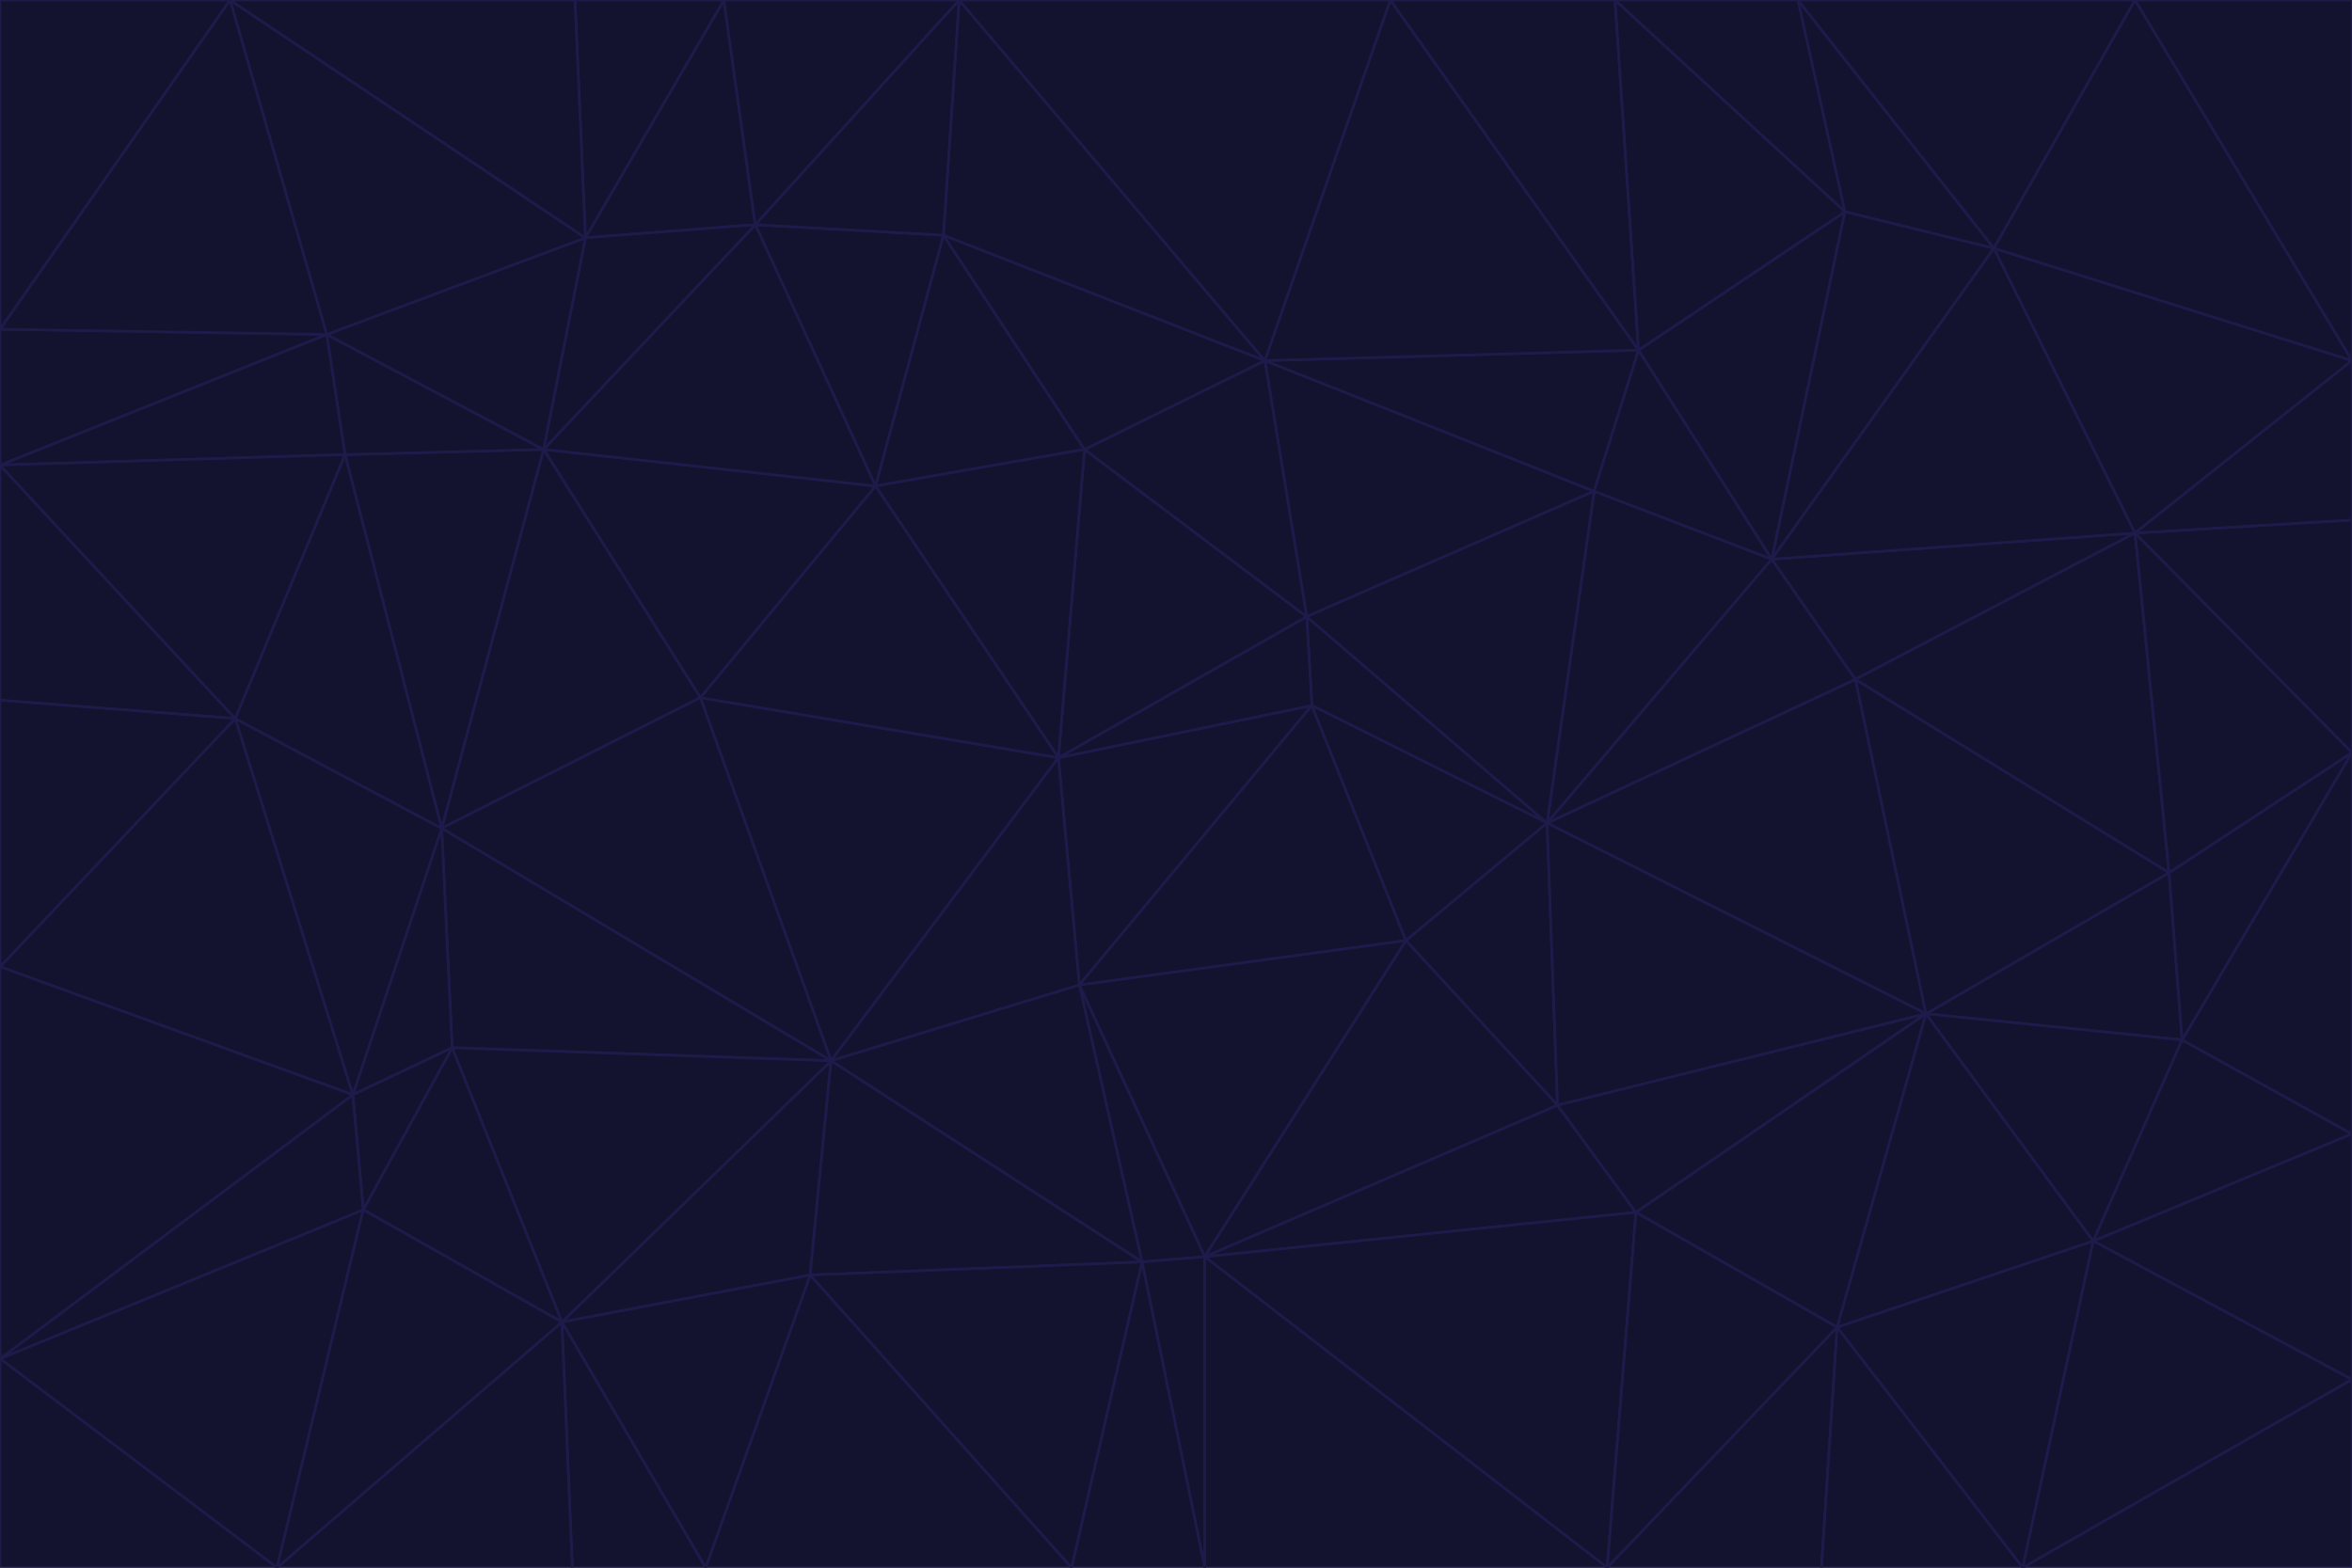 <svg id="visual" viewBox="0 0 900 600" width="900" height="600" xmlns="http://www.w3.org/2000/svg" xmlns:xlink="http://www.w3.org/1999/xlink" version="1.1"><g stroke-width="1" stroke-linejoin="bevel"><path d="M405 290L413 377L502 270Z" fill="#13122f" stroke="#1e1b4b"></path><path d="M413 377L538 360L502 270Z" fill="#13122f" stroke="#1e1b4b"></path><path d="M592 315L500 236L502 270Z" fill="#13122f" stroke="#1e1b4b"></path><path d="M502 270L500 236L405 290Z" fill="#13122f" stroke="#1e1b4b"></path><path d="M538 360L592 315L502 270Z" fill="#13122f" stroke="#1e1b4b"></path><path d="M413 377L461 481L538 360Z" fill="#13122f" stroke="#1e1b4b"></path><path d="M538 360L596 423L592 315Z" fill="#13122f" stroke="#1e1b4b"></path><path d="M413 377L437 483L461 481Z" fill="#13122f" stroke="#1e1b4b"></path><path d="M461 481L596 423L538 360Z" fill="#13122f" stroke="#1e1b4b"></path><path d="M500 236L415 172L405 290Z" fill="#13122f" stroke="#1e1b4b"></path><path d="M268 267L318 406L405 290Z" fill="#13122f" stroke="#1e1b4b"></path><path d="M405 290L318 406L413 377Z" fill="#13122f" stroke="#1e1b4b"></path><path d="M413 377L318 406L437 483Z" fill="#13122f" stroke="#1e1b4b"></path><path d="M610 188L484 138L500 236Z" fill="#13122f" stroke="#1e1b4b"></path><path d="M500 236L484 138L415 172Z" fill="#13122f" stroke="#1e1b4b"></path><path d="M361 90L335 186L415 172Z" fill="#13122f" stroke="#1e1b4b"></path><path d="M415 172L335 186L405 290Z" fill="#13122f" stroke="#1e1b4b"></path><path d="M678 214L610 188L592 315Z" fill="#13122f" stroke="#1e1b4b"></path><path d="M592 315L610 188L500 236Z" fill="#13122f" stroke="#1e1b4b"></path><path d="M335 186L268 267L405 290Z" fill="#13122f" stroke="#1e1b4b"></path><path d="M461 481L626 464L596 423Z" fill="#13122f" stroke="#1e1b4b"></path><path d="M737 388L710 260L592 315Z" fill="#13122f" stroke="#1e1b4b"></path><path d="M215 506L310 488L318 406Z" fill="#13122f" stroke="#1e1b4b"></path><path d="M318 406L310 488L437 483Z" fill="#13122f" stroke="#1e1b4b"></path><path d="M710 260L678 214L592 315Z" fill="#13122f" stroke="#1e1b4b"></path><path d="M610 188L627 134L484 138Z" fill="#13122f" stroke="#1e1b4b"></path><path d="M678 214L627 134L610 188Z" fill="#13122f" stroke="#1e1b4b"></path><path d="M737 388L592 315L596 423Z" fill="#13122f" stroke="#1e1b4b"></path><path d="M678 214L706 81L627 134Z" fill="#13122f" stroke="#1e1b4b"></path><path d="M484 138L361 90L415 172Z" fill="#13122f" stroke="#1e1b4b"></path><path d="M335 186L208 172L268 267Z" fill="#13122f" stroke="#1e1b4b"></path><path d="M367 0L361 90L484 138Z" fill="#13122f" stroke="#1e1b4b"></path><path d="M437 483L461 600L461 481Z" fill="#13122f" stroke="#1e1b4b"></path><path d="M461 481L615 600L626 464Z" fill="#13122f" stroke="#1e1b4b"></path><path d="M410 600L461 600L437 483Z" fill="#13122f" stroke="#1e1b4b"></path><path d="M310 488L410 600L437 483Z" fill="#13122f" stroke="#1e1b4b"></path><path d="M626 464L737 388L596 423Z" fill="#13122f" stroke="#1e1b4b"></path><path d="M703 508L737 388L626 464Z" fill="#13122f" stroke="#1e1b4b"></path><path d="M208 172L169 317L268 267Z" fill="#13122f" stroke="#1e1b4b"></path><path d="M268 267L169 317L318 406Z" fill="#13122f" stroke="#1e1b4b"></path><path d="M361 90L289 86L335 186Z" fill="#13122f" stroke="#1e1b4b"></path><path d="M615 600L703 508L626 464Z" fill="#13122f" stroke="#1e1b4b"></path><path d="M169 317L173 401L318 406Z" fill="#13122f" stroke="#1e1b4b"></path><path d="M310 488L270 600L410 600Z" fill="#13122f" stroke="#1e1b4b"></path><path d="M289 86L208 172L335 186Z" fill="#13122f" stroke="#1e1b4b"></path><path d="M173 401L215 506L318 406Z" fill="#13122f" stroke="#1e1b4b"></path><path d="M461 600L615 600L461 481Z" fill="#13122f" stroke="#1e1b4b"></path><path d="M215 506L270 600L310 488Z" fill="#13122f" stroke="#1e1b4b"></path><path d="M627 134L532 0L484 138Z" fill="#13122f" stroke="#1e1b4b"></path><path d="M361 90L367 0L289 86Z" fill="#13122f" stroke="#1e1b4b"></path><path d="M277 0L224 91L289 86Z" fill="#13122f" stroke="#1e1b4b"></path><path d="M289 86L224 91L208 172Z" fill="#13122f" stroke="#1e1b4b"></path><path d="M208 172L132 174L169 317Z" fill="#13122f" stroke="#1e1b4b"></path><path d="M173 401L139 463L215 506Z" fill="#13122f" stroke="#1e1b4b"></path><path d="M215 506L219 600L270 600Z" fill="#13122f" stroke="#1e1b4b"></path><path d="M169 317L135 419L173 401Z" fill="#13122f" stroke="#1e1b4b"></path><path d="M90 275L135 419L169 317Z" fill="#13122f" stroke="#1e1b4b"></path><path d="M532 0L367 0L484 138Z" fill="#13122f" stroke="#1e1b4b"></path><path d="M763 95L706 81L678 214Z" fill="#13122f" stroke="#1e1b4b"></path><path d="M627 134L618 0L532 0Z" fill="#13122f" stroke="#1e1b4b"></path><path d="M817 204L678 214L710 260Z" fill="#13122f" stroke="#1e1b4b"></path><path d="M135 419L139 463L173 401Z" fill="#13122f" stroke="#1e1b4b"></path><path d="M615 600L697 600L703 508Z" fill="#13122f" stroke="#1e1b4b"></path><path d="M835 398L830 334L737 388Z" fill="#13122f" stroke="#1e1b4b"></path><path d="M706 81L618 0L627 134Z" fill="#13122f" stroke="#1e1b4b"></path><path d="M106 600L219 600L215 506Z" fill="#13122f" stroke="#1e1b4b"></path><path d="M125 128L132 174L208 172Z" fill="#13122f" stroke="#1e1b4b"></path><path d="M801 475L737 388L703 508Z" fill="#13122f" stroke="#1e1b4b"></path><path d="M737 388L830 334L710 260Z" fill="#13122f" stroke="#1e1b4b"></path><path d="M774 600L801 475L703 508Z" fill="#13122f" stroke="#1e1b4b"></path><path d="M830 334L817 204L710 260Z" fill="#13122f" stroke="#1e1b4b"></path><path d="M132 174L90 275L169 317Z" fill="#13122f" stroke="#1e1b4b"></path><path d="M0 520L106 600L139 463Z" fill="#13122f" stroke="#1e1b4b"></path><path d="M367 0L277 0L289 86Z" fill="#13122f" stroke="#1e1b4b"></path><path d="M224 91L125 128L208 172Z" fill="#13122f" stroke="#1e1b4b"></path><path d="M801 475L835 398L737 388Z" fill="#13122f" stroke="#1e1b4b"></path><path d="M817 204L763 95L678 214Z" fill="#13122f" stroke="#1e1b4b"></path><path d="M706 81L688 0L618 0Z" fill="#13122f" stroke="#1e1b4b"></path><path d="M88 0L125 128L224 91Z" fill="#13122f" stroke="#1e1b4b"></path><path d="M0 178L0 268L90 275Z" fill="#13122f" stroke="#1e1b4b"></path><path d="M763 95L688 0L706 81Z" fill="#13122f" stroke="#1e1b4b"></path><path d="M277 0L220 0L224 91Z" fill="#13122f" stroke="#1e1b4b"></path><path d="M697 600L774 600L703 508Z" fill="#13122f" stroke="#1e1b4b"></path><path d="M801 475L900 434L835 398Z" fill="#13122f" stroke="#1e1b4b"></path><path d="M900 434L900 288L835 398Z" fill="#13122f" stroke="#1e1b4b"></path><path d="M835 398L900 288L830 334Z" fill="#13122f" stroke="#1e1b4b"></path><path d="M830 334L900 288L817 204Z" fill="#13122f" stroke="#1e1b4b"></path><path d="M817 204L900 138L763 95Z" fill="#13122f" stroke="#1e1b4b"></path><path d="M0 520L139 463L135 419Z" fill="#13122f" stroke="#1e1b4b"></path><path d="M139 463L106 600L215 506Z" fill="#13122f" stroke="#1e1b4b"></path><path d="M900 528L900 434L801 475Z" fill="#13122f" stroke="#1e1b4b"></path><path d="M900 288L900 199L817 204Z" fill="#13122f" stroke="#1e1b4b"></path><path d="M763 95L817 0L688 0Z" fill="#13122f" stroke="#1e1b4b"></path><path d="M90 275L0 370L135 419Z" fill="#13122f" stroke="#1e1b4b"></path><path d="M0 268L0 370L90 275Z" fill="#13122f" stroke="#1e1b4b"></path><path d="M0 178L132 174L125 128Z" fill="#13122f" stroke="#1e1b4b"></path><path d="M0 178L90 275L132 174Z" fill="#13122f" stroke="#1e1b4b"></path><path d="M900 199L900 138L817 204Z" fill="#13122f" stroke="#1e1b4b"></path><path d="M774 600L900 528L801 475Z" fill="#13122f" stroke="#1e1b4b"></path><path d="M900 138L817 0L763 95Z" fill="#13122f" stroke="#1e1b4b"></path><path d="M0 126L0 178L125 128Z" fill="#13122f" stroke="#1e1b4b"></path><path d="M220 0L88 0L224 91Z" fill="#13122f" stroke="#1e1b4b"></path><path d="M0 370L0 520L135 419Z" fill="#13122f" stroke="#1e1b4b"></path><path d="M88 0L0 126L125 128Z" fill="#13122f" stroke="#1e1b4b"></path><path d="M774 600L900 600L900 528Z" fill="#13122f" stroke="#1e1b4b"></path><path d="M0 520L0 600L106 600Z" fill="#13122f" stroke="#1e1b4b"></path><path d="M900 138L900 0L817 0Z" fill="#13122f" stroke="#1e1b4b"></path><path d="M88 0L0 0L0 126Z" fill="#13122f" stroke="#1e1b4b"></path></g></svg>